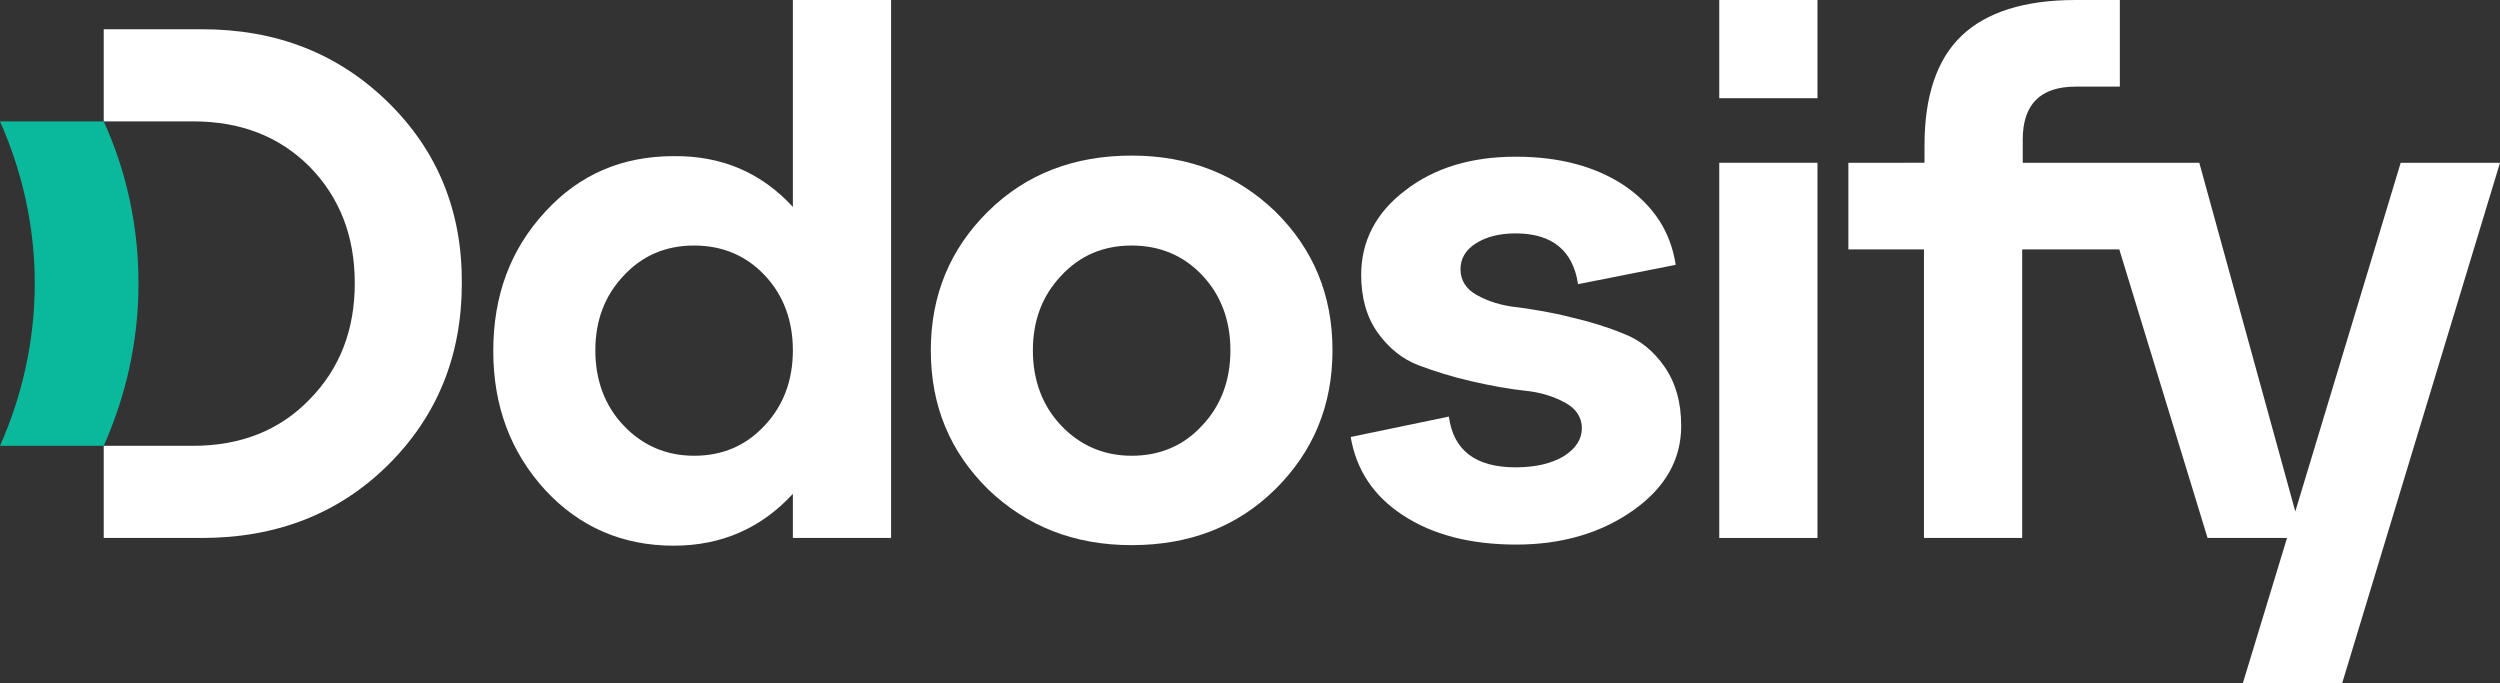 <svg xmlns="http://www.w3.org/2000/svg" xmlns:xlink="http://www.w3.org/1999/xlink" id="Layer_1" x="0" y="0" version="1.1" viewBox="0 0 453.1 123.8" style="enable-background:new 0 0 453.1 123.8" xml:space="preserve"><rect x="0" y="0" width="453.1" height="123.8" fill="#333333" stroke="none"/><style type="text/css">.st0{fill:#fff}.st1{fill:#0ab89b}</style><switch><g><g><g><path d="M70.3,18.5c-9-8.8-20.2-13.2-33.7-13.2H18.8V22H35c8.6,0,15.6,2.7,21.1,8.2c5.4,5.5,8.2,12.5,8.2,21.1 c0,8.5-2.7,15.5-8.2,21.1C50.7,78,43.6,80.8,35,80.8H18.8v16.7h17.8c13.5,0,24.8-4.4,33.7-13.2s13.4-19.8,13.4-32.9 C83.8,38.3,79.3,27.3,70.3,18.5z" class="st0"/><g><path d="M18.8,22H0c4,9,6.3,18.9,6.3,29.4C6.3,61.8,4,71.8,0,80.8h18.8c4-9,6.3-18.9,6.3-29.4 C25.1,40.9,22.9,31,18.8,22z" class="st1"/></g></g><path d="M143.7,37.5V0h17.8v97.5h-17.8v-8c-5.7,6.2-12.9,9.4-21.6,9.4c-9.3,0-17.1-3.4-23.3-10.1 c-6.2-6.8-9.4-15.1-9.4-25.2c0-10,3.1-18.4,9.4-25.2c6.2-6.8,14-10.1,23.3-10.1C130.8,28.2,138,31.3,143.7,37.5z M113,77.1 c3.4,3.6,7.7,5.5,12.8,5.5c5.1,0,9.4-1.8,12.8-5.5c3.4-3.6,5.1-8.2,5.1-13.6c0-5.4-1.7-10-5.1-13.6c-3.4-3.6-7.7-5.4-12.8-5.4 c-5.1,0-9.4,1.8-12.8,5.5c-3.4,3.6-5.1,8.1-5.1,13.5C107.9,68.9,109.6,73.5,113,77.1z" class="st0"/><path d="M179.1,88.7c-6.9-6.8-10.4-15.1-10.4-25.2c0-10,3.5-18.4,10.4-25.2c6.9-6.8,15.6-10.1,26-10.1 s19,3.4,26,10.1c6.9,6.8,10.4,15.1,10.4,25.2c0,10-3.5,18.4-10.4,25.2c-6.9,6.8-15.6,10.1-26,10.1S186.1,95.4,179.1,88.7z M187.2,63.5c0,5.4,1.7,10,5.1,13.6c3.4,3.6,7.7,5.5,12.8,5.5c5.1,0,9.4-1.8,12.8-5.5c3.4-3.6,5.1-8.2,5.1-13.6 c0-5.4-1.7-10-5.1-13.6c-3.4-3.6-7.7-5.4-12.8-5.4c-5.1,0-9.4,1.8-12.8,5.5C188.9,53.6,187.2,58.1,187.2,63.5z" class="st0"/><path d="M244.8,79.2l17.8-3.7c0.8,6.1,4.8,9.2,12.1,9.2c3.6,0,6.5-0.7,8.7-2c2.2-1.4,3.3-3.1,3.3-5.1 c0-1.9-1-3.5-3-4.6c-2-1.1-4.4-1.9-7.4-2.2c-2.9-0.3-6.1-0.9-9.6-1.7c-3.5-0.8-6.7-1.8-9.6-2.9c-2.9-1.1-5.4-3.1-7.4-5.9 c-2-2.8-3-6.3-3-10.5c0-6.1,2.7-11.3,8-15.3c5.3-4.1,12-6.1,20-6.1c8,0,14.6,1.8,19.8,5.3c5.2,3.6,8.3,8.3,9.2,14.3L286,51.5 c-0.9-6.1-4.7-9.2-11.3-9.2c-2.9,0-5.3,0.6-7.2,1.8c-1.9,1.2-2.8,2.8-2.8,4.7c0,2,1,3.6,3,4.7c2,1.1,4.4,1.9,7.4,2.2 c2.9,0.4,6.1,0.9,9.6,1.8c3.5,0.8,6.7,1.8,9.6,3c2.9,1.1,5.4,3.1,7.4,6c2,2.9,3,6.4,3,10.7c0,6.1-2.9,11.2-8.7,15.3 c-5.8,4.1-12.9,6.2-21.2,6.2c-8.3,0-15.2-1.8-20.5-5.3C248.9,89.9,245.8,85.1,244.8,79.2z" class="st0"/><rect width="17.8" height="68" x="311.6" y="29.5" class="st0"/><path d="M435.1,29.5L416,92.7l-17.4-63.2h-32v-4.2c0-6.4,3.2-9.6,9.6-9.6h8V0h-8c-9.3,0-16.2,2.2-20.7,6.5 c-4.5,4.3-6.7,11-6.7,19.8v3.2H335v15.7h13.7v52.3h17.8V45.2h17.6l16,52.3h14.4l-8,26.3h18l28.6-94.3H435.1z" class="st0"/><rect width="17.8" height="17.8" x="311.6" class="st0"/></g></g></switch></svg>